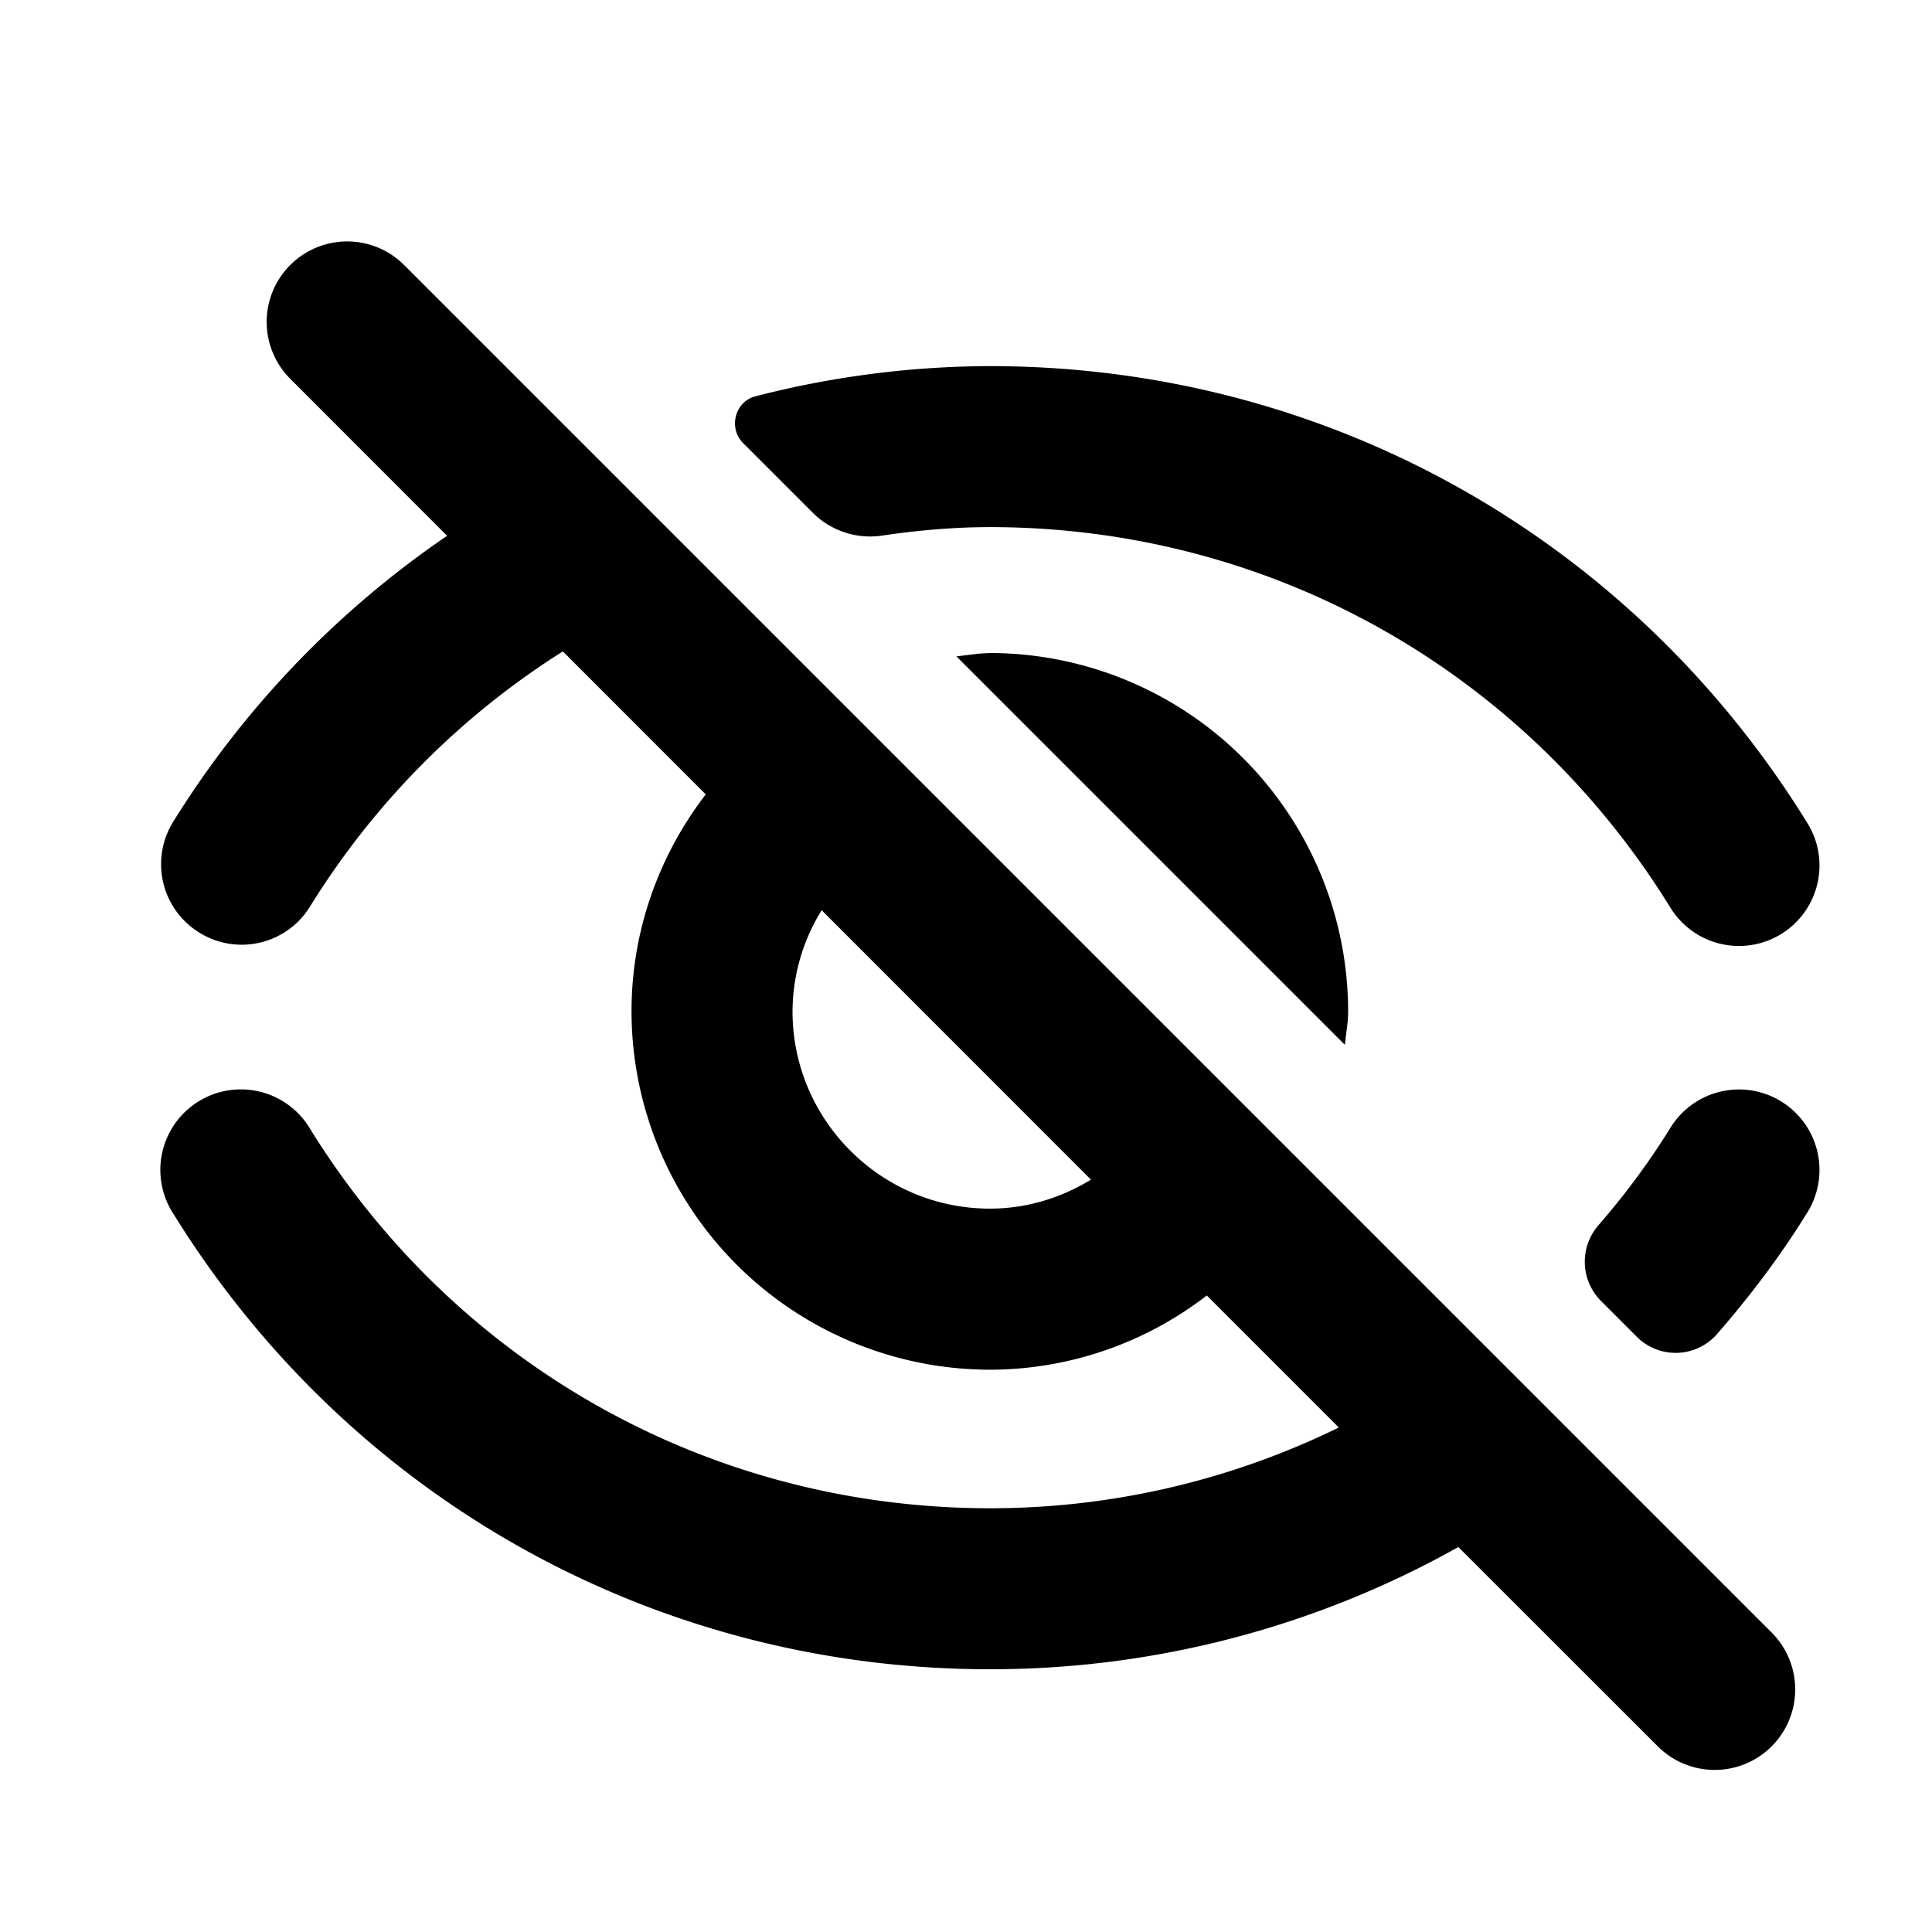 <svg id="view--visibility--off" xmlns="http://www.w3.org/2000/svg" viewBox="0 0 24 24"><path  d="M3.606 3.292a1 1 0 011.414 0l17 17a1 1 0 01-1.414 1.414l-2.49-2.488a11.876 11.876 0 01-5.82 1.518c-4.156 0-7.95-2.117-10.145-5.662a1 1 0 111.7-1.053c1.828 2.953 4.986 4.715 8.446 4.715a9.84 9.84 0 004.334-1.003l-1.64-1.64a4.415 4.415 0 01-2.694.922 4.457 4.457 0 01-4.452-4.452c0-1.014.348-1.946.922-2.695L6.992 8.092a9.916 9.916 0 00-3.141 3.17.997.997 0 01-1.377.322.998.998 0 01-.323-1.375 11.9 11.9 0 013.403-3.553l-1.948-1.95a.999.999 0 010-1.414zm17.137 10.73a1 1 0 111.7 1.053c-.334.54-.713 1.038-1.12 1.505a.683.683 0 01-.996.02l-.442-.442a.691.691 0 01-.022-.945c.32-.37.616-.765.88-1.191zm-10.536-2.715a2.405 2.405 0 00-.362 1.256c0 1.351 1.1 2.451 2.452 2.451.462 0 .888-.136 1.255-.36zm2.09-3.195a4.456 4.456 0 014.45 4.451c0 .048-.003.095-.007.14l-.034.276-4.825-4.825.275-.034zm0-3.564c4.158 0 7.95 2.116 10.146 5.662a1 1 0 11-1.7 1.053c-1.828-2.952-4.986-4.715-8.446-4.715-.451 0-.894.04-1.331.104a1.009 1.009 0 01-.864-.277l-.87-.87c-.187-.187-.104-.516.153-.582a11.782 11.782 0 012.912-.375z"/></svg>